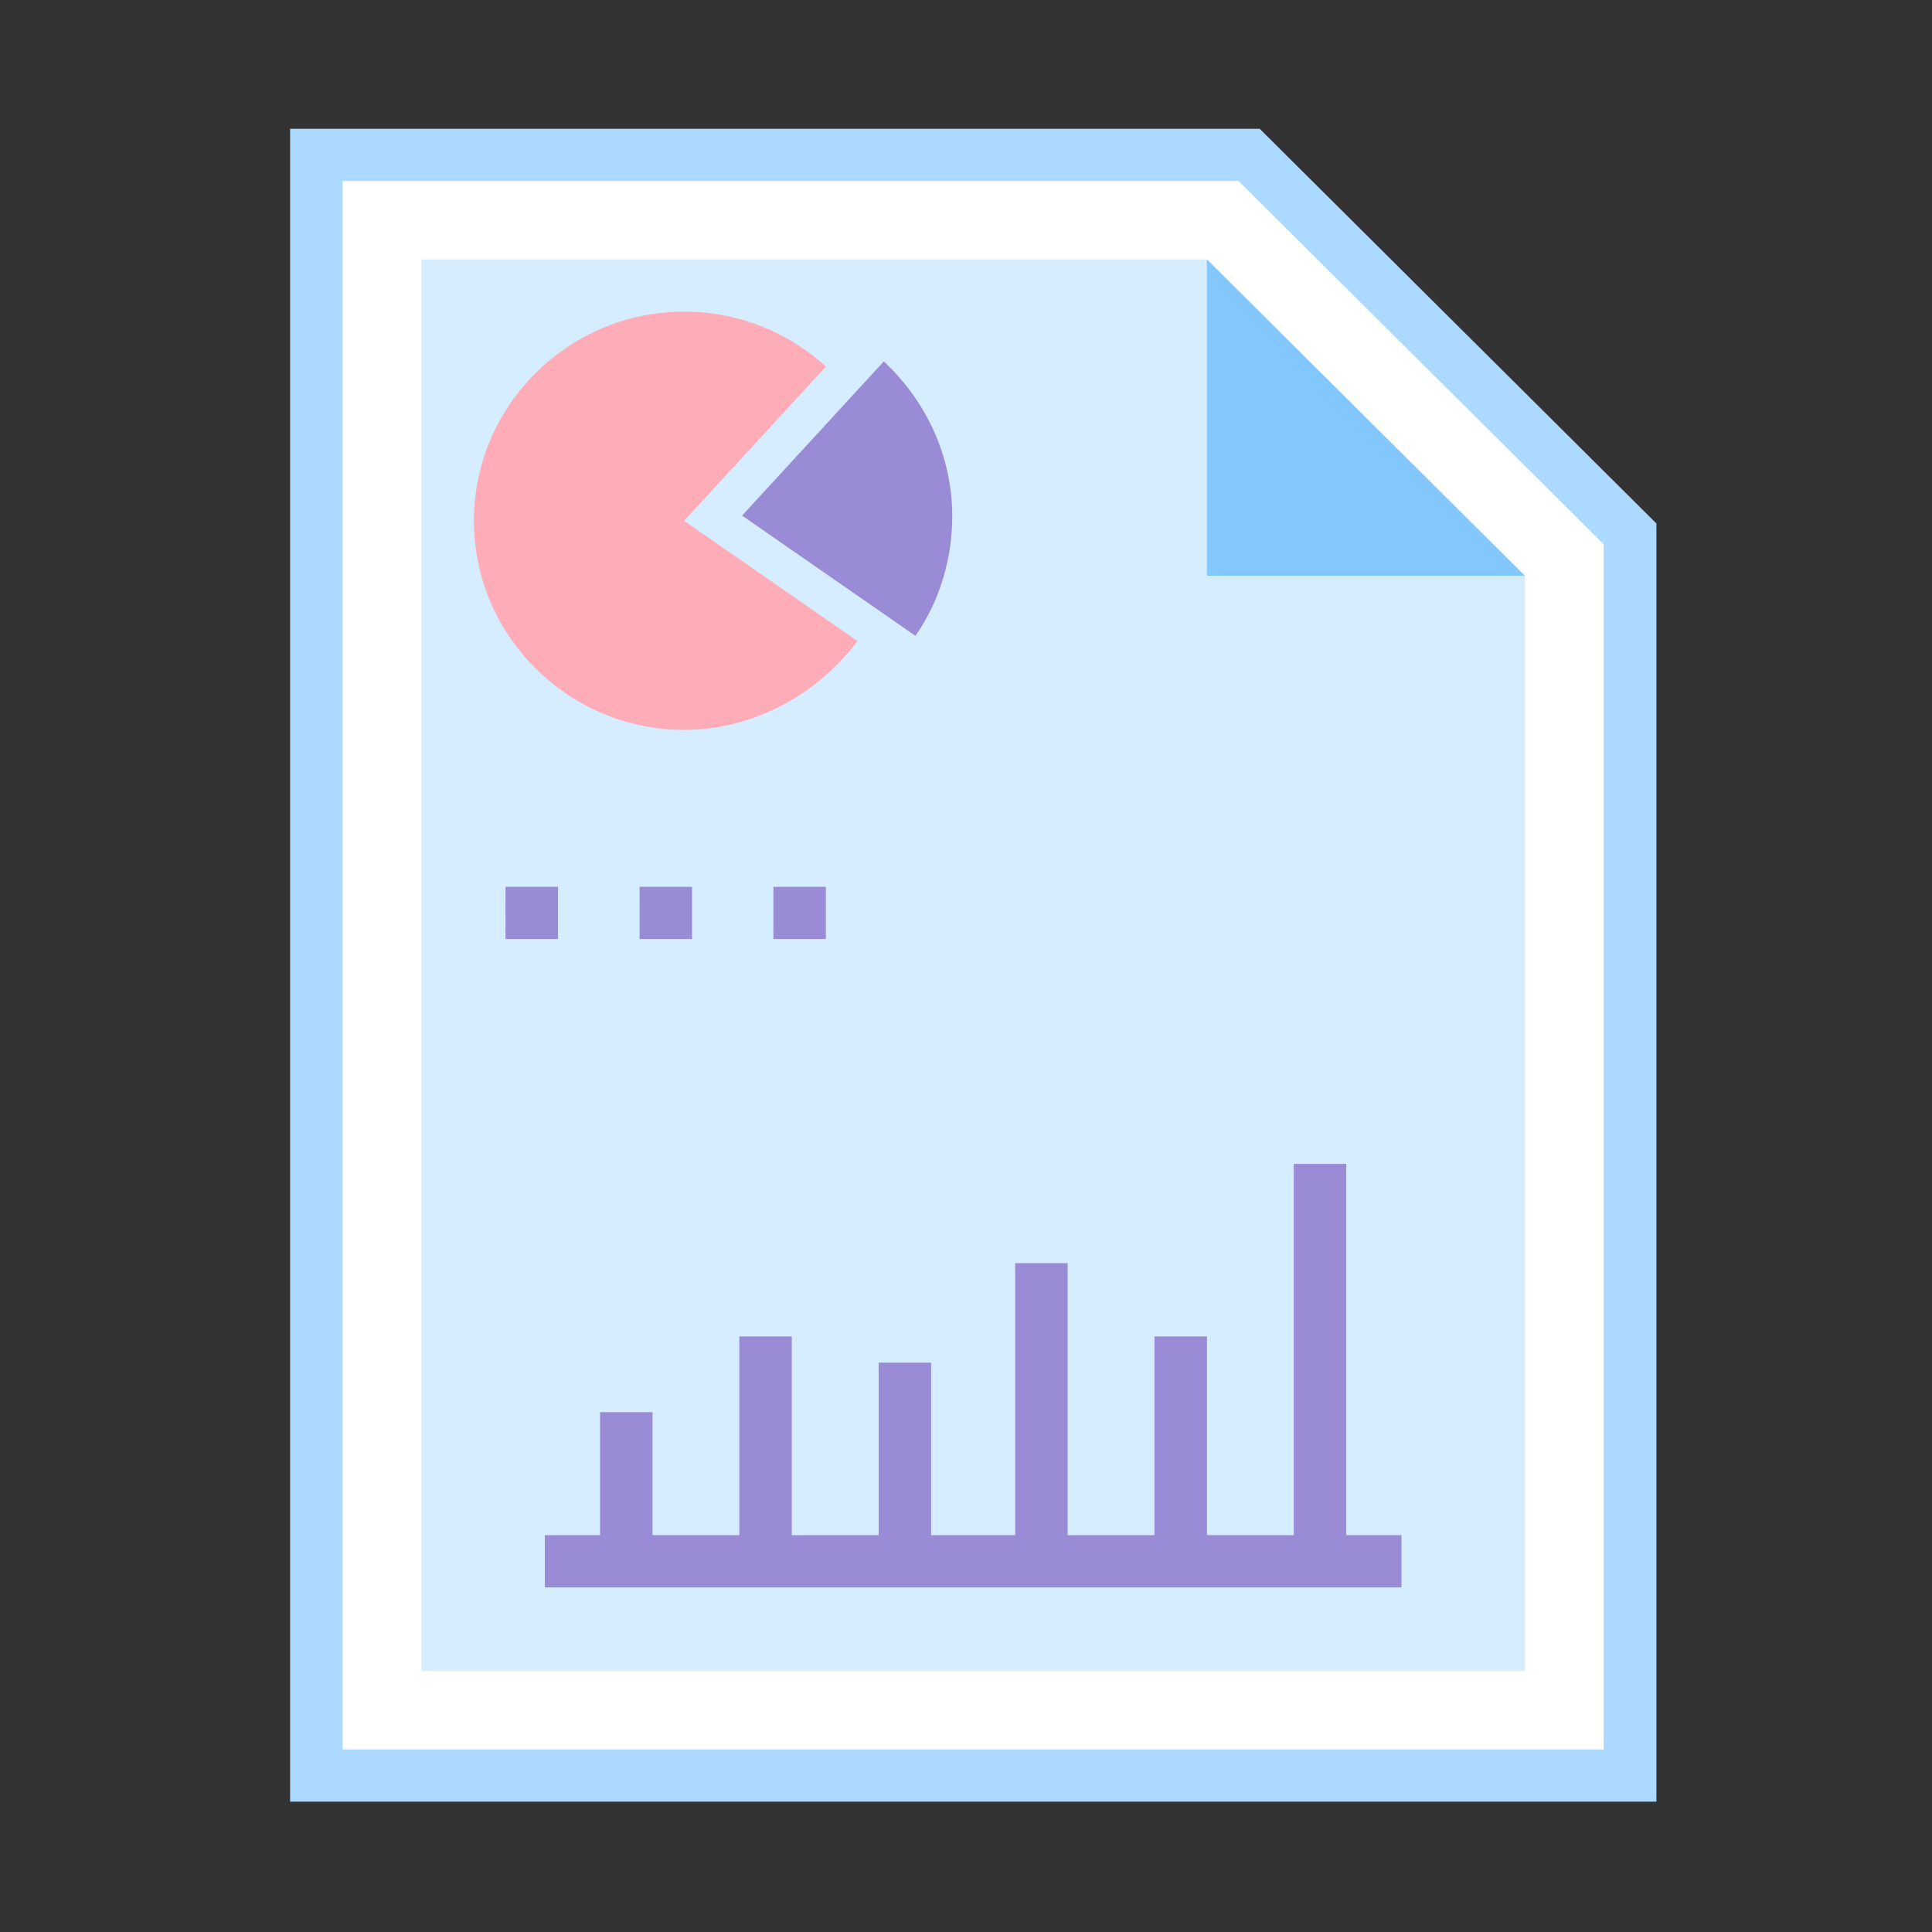 <svg xmlns="http://www.w3.org/2000/svg" width="120" height="120" viewBox="0 0 120 120">
    <rect x="0" y="0" width="120" height="120" fill="#333333" stroke="none"/>
    <g fill="none" fill-rule="nonzero">
        <path fill="#FFF" d="M77.577 9.63H19.64v100.645h81.605V33.16z"/>
        <path fill="#ACD9FF" d="M102.867 111.904H18.02V8h60.222l24.642 24.516v79.388h-.017zm-81.588-3.242h78.329V33.806l-22.68-22.563H21.28v97.419z"/>
        <path fill="#D6ECFF" d="M26.177 103.789V16.115h48.789L94.71 35.76v68.03z"/>
        <g fill="#9A8BD6">
            <path d="M31.399 55.08h3.259v3.243h-3.26zM39.727 55.08h3.259v3.243h-3.26zM48.037 55.08h3.259v3.243h-3.26z"/>
        </g>
        <path fill="#9A8BD6" d="M54.897 22.448l-8.805 9.576 10.768 7.47c1.467-2.105 2.287-4.703 2.287-7.47-.018-3.735-1.639-7.131-4.25-9.576z"/>
        <path fill="#FFACB9" d="M42.491 32.346l8.806-9.575a12.982 12.982 0 0 0-8.806-3.413c-7.184 0-13.055 5.84-13.055 12.988s5.87 12.988 13.055 12.988c4.403 0 8.328-2.275 10.768-5.517l-10.768-7.47z"/>
        <path fill="#83C7FF" d="M74.966 35.759H94.71L74.966 16.115z"/>
        <path fill="#9A8BD6" d="M83.618 95.351V72.295h-3.26v23.056h-5.392V83.008h-3.26v12.343h-5.392V78.458h-3.26v16.893h-5.221V84.638h-3.26v10.713H49.18V83.008h-3.259v12.343h-5.393v-7.64H37.27v7.64h-3.43v3.243h53.209v-3.243z"/>
    </g>
</svg>
